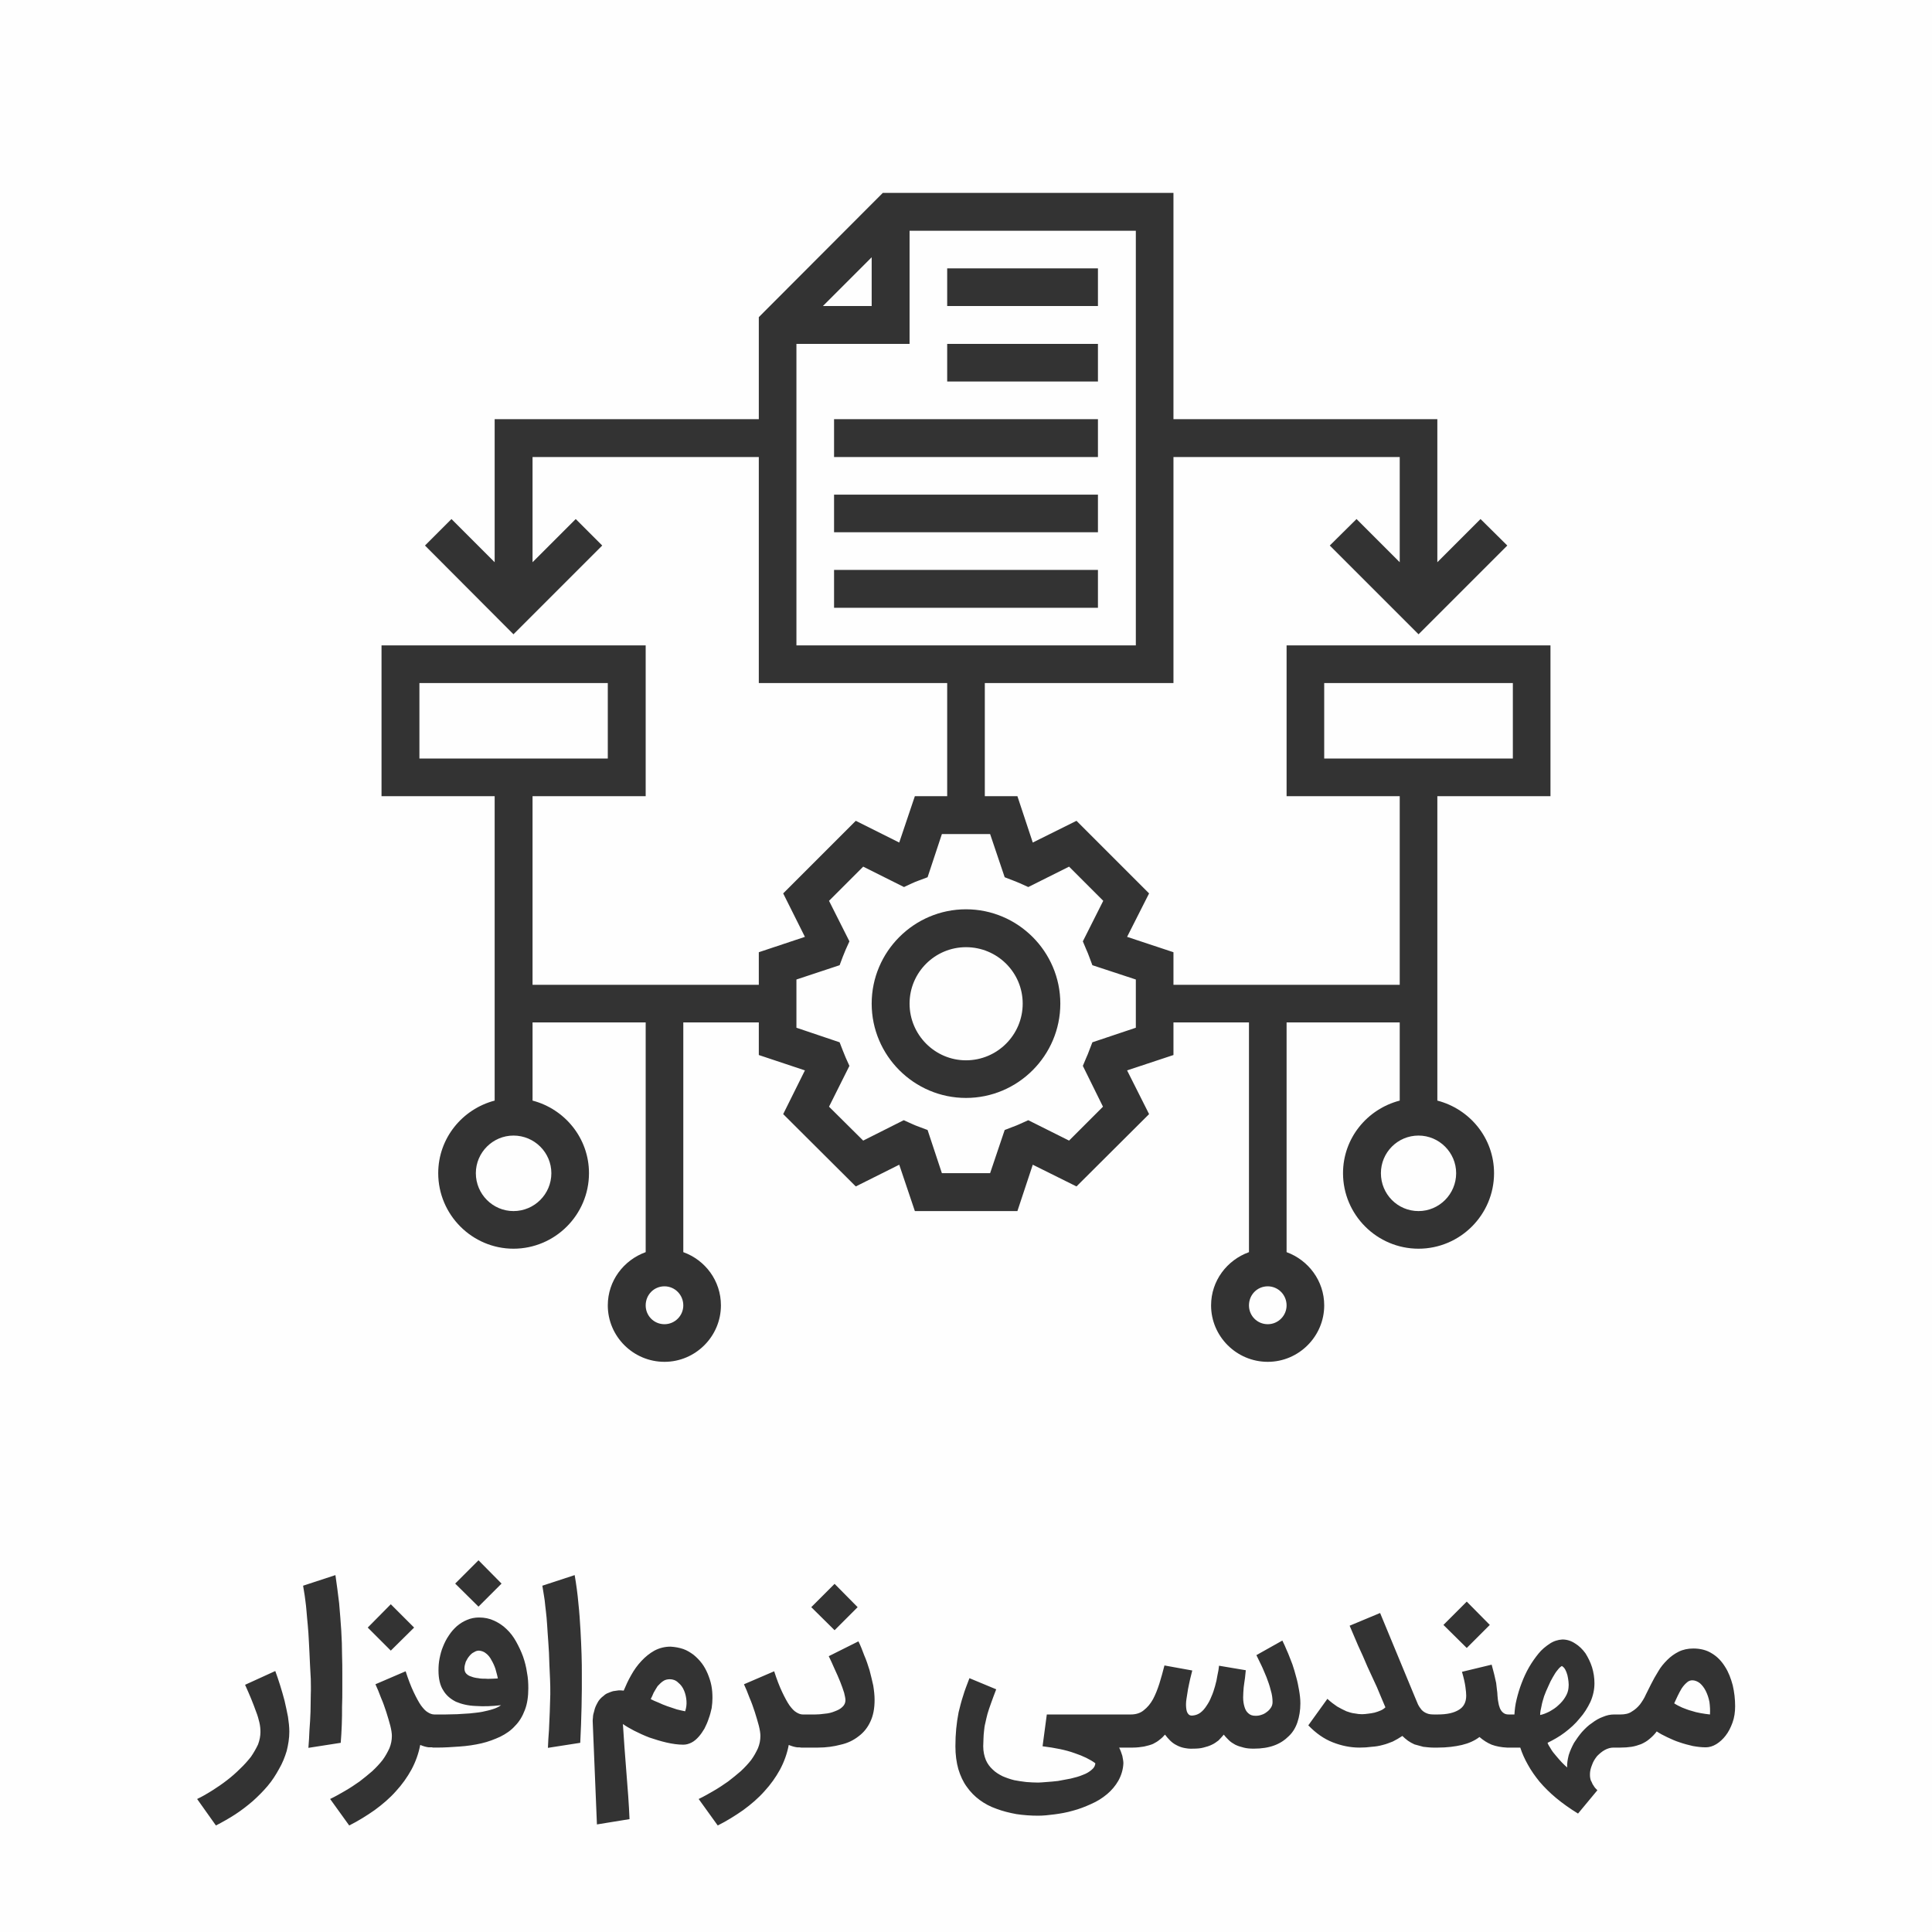 <?xml version="1.0" encoding="UTF-8"?>
<!DOCTYPE svg PUBLIC "-//W3C//DTD SVG 1.0//EN" "http://www.w3.org/TR/2001/REC-SVG-20010904/DTD/svg10.dtd">
<!-- Creator: CorelDRAW 2017 -->
<svg xmlns="http://www.w3.org/2000/svg" xml:space="preserve" width="580px" height="580px" version="1.0" shape-rendering="geometricPrecision" text-rendering="geometricPrecision" image-rendering="optimizeQuality" fill-rule="evenodd" clip-rule="evenodd"
viewBox="0 0 7292 7292"
 xmlns:xlink="http://www.w3.org/1999/xlink">
 <rect x="0" y="0" width="7292" height="7292" fill="#333333" stroke="none"/>
 <g id="Layer_x0020_1">
  <path fill="#FEFEFE" d="M0 0l7292 0 0 7292 -7292 0 0 -7292zm1039 6307c6,16 12,34 18,53 6,20 12,39 17,59 5,21 9,41 13,61 3,20 5,39 5,56 0,25 -4,49 -10,73 -7,23 -16,46 -29,68 -12,22 -26,44 -43,64 -17,20 -36,39 -56,57 -21,18 -43,35 -66,50 -23,15 -48,29 -73,42l-71 -100c19,-9 38,-20 57,-32 19,-12 38,-25 56,-39 17,-13 34,-28 49,-43 16,-15 29,-30 41,-45 11,-16 20,-32 27,-47 6,-16 9,-32 9,-47 0,-11 -1,-23 -4,-36 -3,-13 -7,-27 -13,-42 -5,-14 -11,-30 -18,-47 -7,-16 -14,-34 -23,-53l114 -52zm4813 -3302l0 -569 -996 0 0 569 427 0 0 712 -854 0 0 -123 -175 -58 83 -164 -274 -274 -165 82 -58 -175 -123 0 0 -427 712 0 0 -853 854 0 0 397 -163 -163 -101 100 335 335 335 -335 -101 -100 -163 163 0 -540 -996 0 0 -854 -1097 0 -468 469 0 385 -997 0 0 540 -163 -163 -100 100 334 335 335 -335 -100 -100 -163 163 0 -397 854 0 0 853 711 0 0 427 -122 0 -59 175 -164 -82 -274 274 82 164 -174 58 0 123 -854 0 0 -712 427 0 0 -569 -997 0 0 569 427 0 0 1149c-122,32 -213,142 -213,274 0,157 128,285 284,285 157,0 285,-128 285,-285 0,-132 -91,-242 -213,-274l0 -295 427 0 0 867c-83,30 -143,108 -143,201 0,117 96,213 214,213 117,0 213,-96 213,-213 0,-93 -59,-171 -142,-201l0 -867 285 0 0 123 174 58 -82 165 274 273 164 -82 59 175 387 0 58 -175 165 82 274 -273 -83 -165 175 -58 0 -123 285 0 0 867c-83,30 -143,108 -143,201 0,117 96,213 214,213 117,0 213,-96 213,-213 0,-93 -60,-171 -142,-201l0 -867 427 0 0 295c-123,32 -214,142 -214,274 0,157 128,285 285,285 157,0 285,-128 285,-285 0,-132 -91,-242 -214,-274l0 -1149 427 0zm-2562 -2034l0 184 -184 0 184 -184zm-284 327l427 0 0 -427 854 0 0 1565 -1281 0 0 -1138zm-1423 1280l711 0 0 285 -711 0 0 -285zm498 1850c0,79 -64,143 -143,143 -78,0 -142,-64 -142,-143 0,-78 64,-142 142,-142 79,0 143,64 143,142zm427 570c-40,0 -71,-32 -71,-71 0,-40 31,-72 71,-72 39,0 71,32 71,72 0,39 -32,71 -71,71zm1779 -1119l-164 55 -12 31c-3,9 -7,18 -11,27l-13 31 76 154 -128 128 -154 -77 -31 14c-9,4 -18,8 -27,11l-31 12 -55 163 -182 0 -54 -163 -32 -12c-9,-3 -18,-7 -27,-11l-31 -14 -153 77 -129 -128 77 -154 -14 -31c-4,-9 -7,-18 -11,-27l-12 -31 -163 -55 0 -182 163 -54 12 -32c4,-9 7,-18 11,-27l14 -31 -77 -153 129 -129 154 77 30 -14c9,-4 18,-8 27,-11l32 -12 54 -163 182 0 55 163 31 12c10,4 18,7 27,11l31 14 154 -77 129 129 -77 153 13 31c4,9 8,18 11,27l12 32 164 54 0 182zm498 1119c-40,0 -71,-32 -71,-71 0,-40 31,-72 71,-72 39,0 71,32 71,72 0,39 -32,71 -71,71zm711 -570c0,79 -64,143 -142,143 -79,0 -142,-64 -142,-143 0,-78 63,-142 142,-142 78,0 142,64 142,142zm-498 -1850l712 0 0 285 -712 0 0 -285zm-1850 -284l996 0 0 -143 -996 0 0 143zm0 -285l996 0 0 -142 -996 0 0 142zm0 -284l996 0 0 -143 -996 0 0 143zm427 -285l569 0 0 -142 -569 0 0 142zm0 -285l569 0 0 -142 -569 0 0 142zm71 2277c-196,0 -356,160 -356,356 0,196 160,356 356,356 196,0 356,-160 356,-356 0,-196 -160,-356 -356,-356zm0 570c-117,0 -213,-96 -213,-214 0,-118 96,-213 213,-213 118,0 214,95 214,213 0,118 -96,214 -214,214zm2792 2593c-16,0 -32,-2 -49,-5 -17,-4 -33,-8 -50,-14 -16,-5 -31,-12 -46,-19 -15,-7 -28,-14 -40,-22 -8,11 -18,21 -28,29 -9,8 -20,14 -31,19 -11,4 -23,8 -36,10 -13,2 -27,3 -42,3l-4 0 -16 0 -6 0c-11,0 -22,3 -33,9 -11,6 -20,14 -29,23 -8,10 -15,21 -19,33 -5,12 -8,24 -8,35 0,6 0,11 1,15 1,5 2,10 5,14 2,5 4,10 8,15 3,6 8,11 14,17l-73 88c-31,-19 -59,-39 -83,-59 -24,-20 -44,-40 -62,-61 -17,-21 -32,-42 -44,-64 -12,-21 -22,-43 -29,-65l-34 0 -9 0 -1 0 -6 0 0 0c-22,-1 -42,-5 -58,-11 -17,-7 -32,-17 -46,-29 -18,14 -41,24 -66,30 -26,6 -56,10 -92,10l-1 0 -10 0 -1 0 -1 0 -1 0 -2 0 0 0c-14,0 -27,-2 -38,-3 -12,-3 -23,-6 -33,-9 -9,-4 -18,-9 -25,-14 -8,-6 -15,-12 -21,-18 -12,8 -24,15 -36,21 -13,5 -25,10 -38,13 -14,4 -27,6 -42,7 -14,2 -29,3 -46,3 -34,0 -68,-7 -101,-20 -33,-13 -63,-34 -92,-64l72 -100c13,12 25,21 37,29 12,7 24,13 35,18 11,4 21,7 31,8 10,2 19,3 28,3 7,0 15,-1 23,-2 8,-1 16,-2 24,-4 8,-2 16,-5 23,-8 7,-3 13,-7 18,-12 -10,-24 -21,-49 -32,-76 -12,-26 -24,-52 -36,-78 -11,-27 -23,-53 -35,-79 -11,-26 -22,-51 -32,-75l115 -48 130 314c5,12 9,22 13,31 4,8 9,15 14,21 6,6 12,10 20,13 7,3 16,4 27,4l1 0 1 0 10 0 1 0c36,0 62,-6 81,-18 18,-11 27,-29 27,-53 0,-8 -1,-19 -3,-33 -2,-15 -6,-33 -13,-57l112 -27c4,14 7,27 10,38 3,12 5,22 7,31 1,9 2,18 3,26 1,7 2,15 2,22 1,7 1,15 3,24 1,8 3,15 6,23 3,7 7,13 12,17 6,5 12,7 21,7l1 0 0 0 9 0 12 0c1,-17 3,-36 8,-56 5,-21 11,-41 19,-62 8,-21 17,-41 28,-60 11,-19 23,-36 36,-52 12,-15 27,-27 42,-37 15,-10 31,-15 48,-16 17,0 33,5 48,15 15,9 28,22 39,37 10,16 19,34 25,53 6,20 9,40 9,60 0,24 -5,47 -15,70 -11,23 -24,44 -41,63 -16,20 -35,37 -56,53 -21,16 -43,28 -65,39 2,6 6,13 12,22 5,9 12,18 20,27 7,9 15,17 22,25 8,8 14,14 20,19 -1,-15 2,-31 6,-47 5,-16 12,-31 20,-46 9,-14 19,-28 30,-41 12,-13 24,-25 38,-34 13,-10 27,-18 41,-23 14,-6 28,-9 42,-9l4 0 16 0 4 0c17,0 32,-3 43,-11 12,-7 22,-16 31,-27 8,-11 16,-23 22,-37 7,-13 13,-27 20,-40 8,-16 17,-32 27,-48 9,-16 21,-30 34,-43 13,-13 27,-23 43,-31 16,-8 35,-12 55,-12 27,0 51,6 71,19 20,12 36,29 49,50 13,20 22,44 29,70 6,26 9,52 9,79 0,22 -3,43 -10,62 -7,19 -15,35 -26,49 -10,13 -22,24 -35,32 -13,8 -27,12 -40,12zm-51 -253c-7,0 -15,3 -21,9 -7,6 -13,13 -19,22 -5,8 -10,18 -15,28 -5,10 -9,20 -13,28 9,6 19,11 30,16 11,4 22,9 34,12 12,4 24,7 36,9 12,2 24,4 35,5 1,-16 0,-32 -2,-47 -3,-16 -8,-30 -14,-42 -6,-12 -14,-22 -22,-29 -9,-7 -19,-11 -29,-11zm-467 29c1,-8 1,-16 0,-24 -1,-8 -2,-16 -4,-24 -2,-8 -5,-15 -8,-21 -3,-6 -8,-11 -13,-14 -5,3 -10,7 -16,15 -6,7 -12,16 -18,27 -6,10 -12,22 -17,34 -6,12 -11,25 -16,38 -4,13 -8,26 -10,38 -3,12 -5,23 -5,33 11,-2 23,-7 35,-13 12,-7 24,-14 34,-24 10,-9 19,-19 26,-31 7,-11 11,-23 12,-34zm-384 -151l-88 -87 88 -88 87 88 -87 87zm-1268 251c19,0 36,-5 49,-16 14,-11 25,-24 35,-42 9,-17 17,-37 24,-59 7,-22 13,-45 19,-68l105 19c-2,9 -5,20 -8,32 -3,12 -5,25 -8,38 -2,13 -4,26 -6,38 -2,13 -2,24 -1,33 1,10 3,17 7,22 4,6 10,8 18,7 11,-1 21,-5 29,-11 9,-7 16,-15 23,-26 7,-10 13,-21 18,-34 6,-13 10,-26 14,-40 4,-14 7,-27 9,-41 3,-13 5,-25 6,-36l101 17c-1,8 -2,17 -3,29 -2,11 -3,23 -5,36 -1,13 -2,26 -2,38 0,13 2,25 5,35 3,10 7,18 14,24 7,7 16,10 28,10 8,0 15,-1 23,-4 7,-2 14,-6 20,-11 6,-4 11,-10 15,-16 4,-6 6,-13 6,-21 0,-14 -2,-29 -7,-45 -4,-17 -10,-33 -16,-49 -7,-16 -13,-32 -20,-46 -7,-15 -13,-27 -18,-37l98 -55 9 19c3,8 8,18 13,30 5,12 10,26 16,41 5,15 10,31 14,47 5,17 8,33 11,50 3,17 5,34 5,50 0,26 -4,50 -11,71 -7,21 -18,39 -33,53 -15,15 -33,27 -55,35 -22,8 -47,12 -77,12 -14,0 -27,-1 -38,-4 -12,-3 -22,-6 -32,-11 -9,-5 -17,-10 -24,-17 -7,-7 -14,-14 -19,-21 -7,8 -13,15 -20,22 -8,6 -16,12 -25,16 -10,5 -20,8 -32,11 -11,3 -24,4 -39,4 -13,1 -25,-1 -35,-3 -10,-2 -20,-6 -29,-11 -8,-4 -16,-10 -23,-17 -7,-7 -13,-14 -19,-22 -6,7 -12,13 -20,19 -7,6 -15,11 -25,16 -9,4 -21,7 -34,10 -12,2 -27,4 -43,4l-1 0 0 0 -15 0 -35 0c5,10 9,21 12,31 2,11 4,20 4,28 -1,24 -8,46 -19,66 -11,19 -25,36 -43,51 -18,15 -37,27 -60,37 -22,10 -45,19 -68,25 -24,7 -47,11 -70,14 -22,3 -43,5 -62,5 -28,0 -55,-2 -82,-6 -27,-5 -51,-11 -75,-20 -23,-8 -44,-19 -63,-33 -19,-14 -35,-30 -49,-50 -14,-19 -24,-41 -32,-67 -7,-25 -11,-54 -11,-86 0,-23 1,-45 3,-66 2,-21 5,-41 9,-62 5,-20 10,-41 17,-62 6,-21 15,-43 24,-67l101 42c-7,19 -14,36 -19,51 -6,16 -10,29 -14,42 -3,12 -6,24 -8,34 -3,11 -4,21 -5,31 -1,9 -2,19 -2,28 0,9 -1,19 -1,29 0,20 4,37 10,52 6,14 15,26 26,36 10,10 23,18 37,25 14,6 28,11 44,15 15,3 30,5 46,7 16,1 30,2 44,2 7,0 17,-1 31,-2 13,-1 28,-2 44,-4 15,-3 32,-6 48,-9 17,-4 32,-8 46,-14 14,-5 25,-12 33,-19 9,-7 14,-16 14,-25 -19,-14 -45,-27 -78,-38 -33,-12 -73,-20 -121,-26l16 -120 308 0 8 0 1 0zm-1228 0l37 0c11,0 23,-1 37,-3 13,-1 25,-4 37,-9 11,-4 21,-9 28,-16 8,-7 12,-16 12,-26 0,-6 -2,-16 -5,-28 -4,-13 -9,-27 -15,-42 -6,-15 -13,-31 -21,-48 -7,-17 -15,-33 -22,-48l112 -56c8,16 15,34 22,53 8,18 14,37 20,56 5,20 10,39 14,58 3,19 5,37 5,54 0,32 -5,59 -16,82 -10,22 -25,41 -44,55 -19,15 -41,26 -68,32 -26,7 -55,11 -86,11l-47 0 -8 0 0 0 -1 0 0 0 0 0 -7 0 0 0c-4,-1 -9,-1 -15,-1 -9,-1 -20,-4 -32,-9 -6,32 -17,63 -33,93 -16,29 -35,56 -59,82 -23,26 -50,49 -80,71 -30,21 -62,41 -96,58l-72 -100c19,-9 38,-20 57,-31 19,-11 37,-23 54,-35 17,-13 33,-26 48,-39 15,-14 28,-28 39,-42 11,-15 19,-30 26,-45 6,-15 9,-30 9,-46 0,-10 -2,-23 -6,-39 -4,-15 -9,-32 -15,-51 -6,-18 -12,-36 -20,-54 -7,-19 -14,-36 -21,-51l114 -49c10,31 20,57 30,78 10,21 19,38 28,51 9,12 17,21 26,26 8,5 16,8 24,8l0 0 10 0zm110 -318l-88 -87 88 -88 87 88 -87 87zm-897 733l-16 -390c0,-2 0,-7 1,-14 0,-7 2,-16 5,-25 2,-10 6,-19 12,-30 5,-10 13,-19 24,-27 4,-4 10,-8 16,-10 6,-3 13,-5 19,-7 7,-1 14,-2 21,-3 6,0 13,0 19,1 8,-19 17,-39 28,-58 11,-20 24,-38 39,-54 15,-16 31,-29 49,-39 19,-10 39,-15 61,-15 17,1 33,4 48,9 14,5 27,13 39,22 11,9 22,20 31,32 9,12 16,25 22,39 6,15 11,29 14,45 3,15 4,31 4,47 0,12 -1,24 -3,38 -3,13 -6,26 -11,39 -4,13 -10,26 -16,38 -7,12 -14,22 -22,31 -8,9 -17,17 -27,22 -10,5 -20,8 -31,8 -20,0 -41,-3 -63,-8 -22,-5 -44,-12 -65,-19 -21,-8 -40,-17 -58,-26 -17,-9 -31,-17 -42,-25 2,29 4,58 6,89 2,30 5,61 7,91 2,30 5,61 7,91 2,30 4,60 5,88l-123 20zm275 -548c-9,0 -18,2 -25,7 -8,5 -14,12 -21,19 -5,8 -10,16 -15,25 -4,9 -7,17 -11,24 8,4 18,9 29,13 11,5 22,10 34,14 12,4 24,8 36,12 11,3 22,5 31,7 4,-12 6,-25 5,-39 -1,-14 -4,-27 -9,-39 -5,-12 -12,-22 -22,-30 -9,-9 -20,-13 -32,-13zm-460 259c1,-22 2,-44 4,-67 1,-23 2,-46 3,-69 1,-22 1,-44 2,-66 0,-21 0,-40 -1,-58 -2,-38 -3,-70 -4,-99 -2,-28 -3,-53 -5,-75 -1,-22 -3,-41 -4,-57 -2,-16 -3,-32 -5,-45 -1,-14 -3,-27 -5,-39 -2,-12 -4,-24 -6,-37l122 -40c6,35 11,71 14,106 4,36 6,70 8,103 2,33 3,63 4,91 1,28 1,52 1,72 0,19 0,38 0,59 0,21 -1,43 -1,66 -1,22 -1,45 -2,68 -1,23 -2,46 -3,68l-122 19zm-419 -126c9,0 20,0 32,0 14,0 28,-1 44,-1 16,-1 32,-2 48,-3 16,-2 32,-3 47,-6 14,-3 28,-6 40,-10 13,-4 23,-9 31,-15 -35,4 -66,5 -95,3 -29,-1 -54,-7 -75,-16 -20,-10 -37,-24 -48,-43 -12,-18 -18,-44 -18,-75 0,-15 1,-30 4,-45 3,-15 7,-31 13,-45 6,-15 13,-29 22,-42 9,-14 19,-25 30,-35 12,-10 24,-18 39,-24 14,-6 29,-9 45,-9 21,0 40,4 57,12 17,8 33,18 47,32 14,13 26,29 36,47 10,18 19,37 26,56 7,20 12,40 15,61 4,20 5,40 5,59 0,31 -4,59 -13,82 -9,24 -21,44 -37,60 -15,17 -34,30 -56,41 -22,10 -45,19 -71,25 -26,6 -53,10 -82,12 -28,2 -57,4 -86,4l-2 0 -1 0 -5 0 0 0 -1 0 0 0 0 0 -8 0 0 -1c-4,0 -9,0 -14,0 -9,-1 -20,-4 -32,-9 -6,32 -17,63 -33,93 -16,29 -35,56 -59,82 -23,26 -50,49 -80,71 -30,21 -62,41 -96,58l-72 -100c19,-9 38,-20 57,-31 19,-11 37,-23 54,-35 17,-13 33,-26 48,-39 15,-14 28,-28 39,-42 11,-15 19,-30 26,-45 6,-15 9,-30 9,-46 0,-10 -2,-23 -6,-39 -4,-15 -9,-32 -15,-51 -6,-18 -12,-36 -20,-54 -7,-19 -14,-36 -21,-51l114 -49c10,31 20,57 30,78 10,21 19,38 28,51 9,12 17,21 26,26 8,5 16,8 24,8l0 0 7 0 0 0 0 0 1 0 0 0 1 0 0 0 1 0zm159 -241c-7,0 -13,2 -19,6 -7,3 -12,8 -18,15 -5,6 -9,13 -13,21 -3,9 -5,17 -5,25 0,8 2,15 7,20 5,5 11,9 19,11 7,3 16,5 26,6 9,2 19,2 28,2 9,1 18,0 26,0 8,0 15,-1 20,-1 -2,-12 -6,-24 -9,-36 -4,-12 -9,-23 -15,-33 -5,-10 -12,-19 -20,-25 -8,-7 -17,-10 -27,-11zm-2 -166l-88 -87 88 -88 87 88 -87 87zm-331 166l-87 -87 87 -88 88 88 -88 87zm-311 367c2,-22 3,-44 4,-67 2,-23 3,-46 4,-69 0,-22 1,-44 1,-66 1,-21 0,-40 0,-58 -2,-38 -4,-70 -5,-99 -1,-28 -3,-53 -4,-75 -2,-22 -3,-41 -5,-57 -1,-16 -3,-32 -4,-45 -2,-14 -3,-27 -5,-39 -2,-12 -4,-24 -6,-37l122 -40c5,35 10,71 14,106 3,36 6,70 8,103 2,33 3,63 3,91 1,28 1,52 1,72 0,19 0,38 0,59 0,21 0,43 -1,66 0,22 0,45 -1,68 -1,23 -2,46 -4,68l-122 19z"/>
 </g>
</svg>
